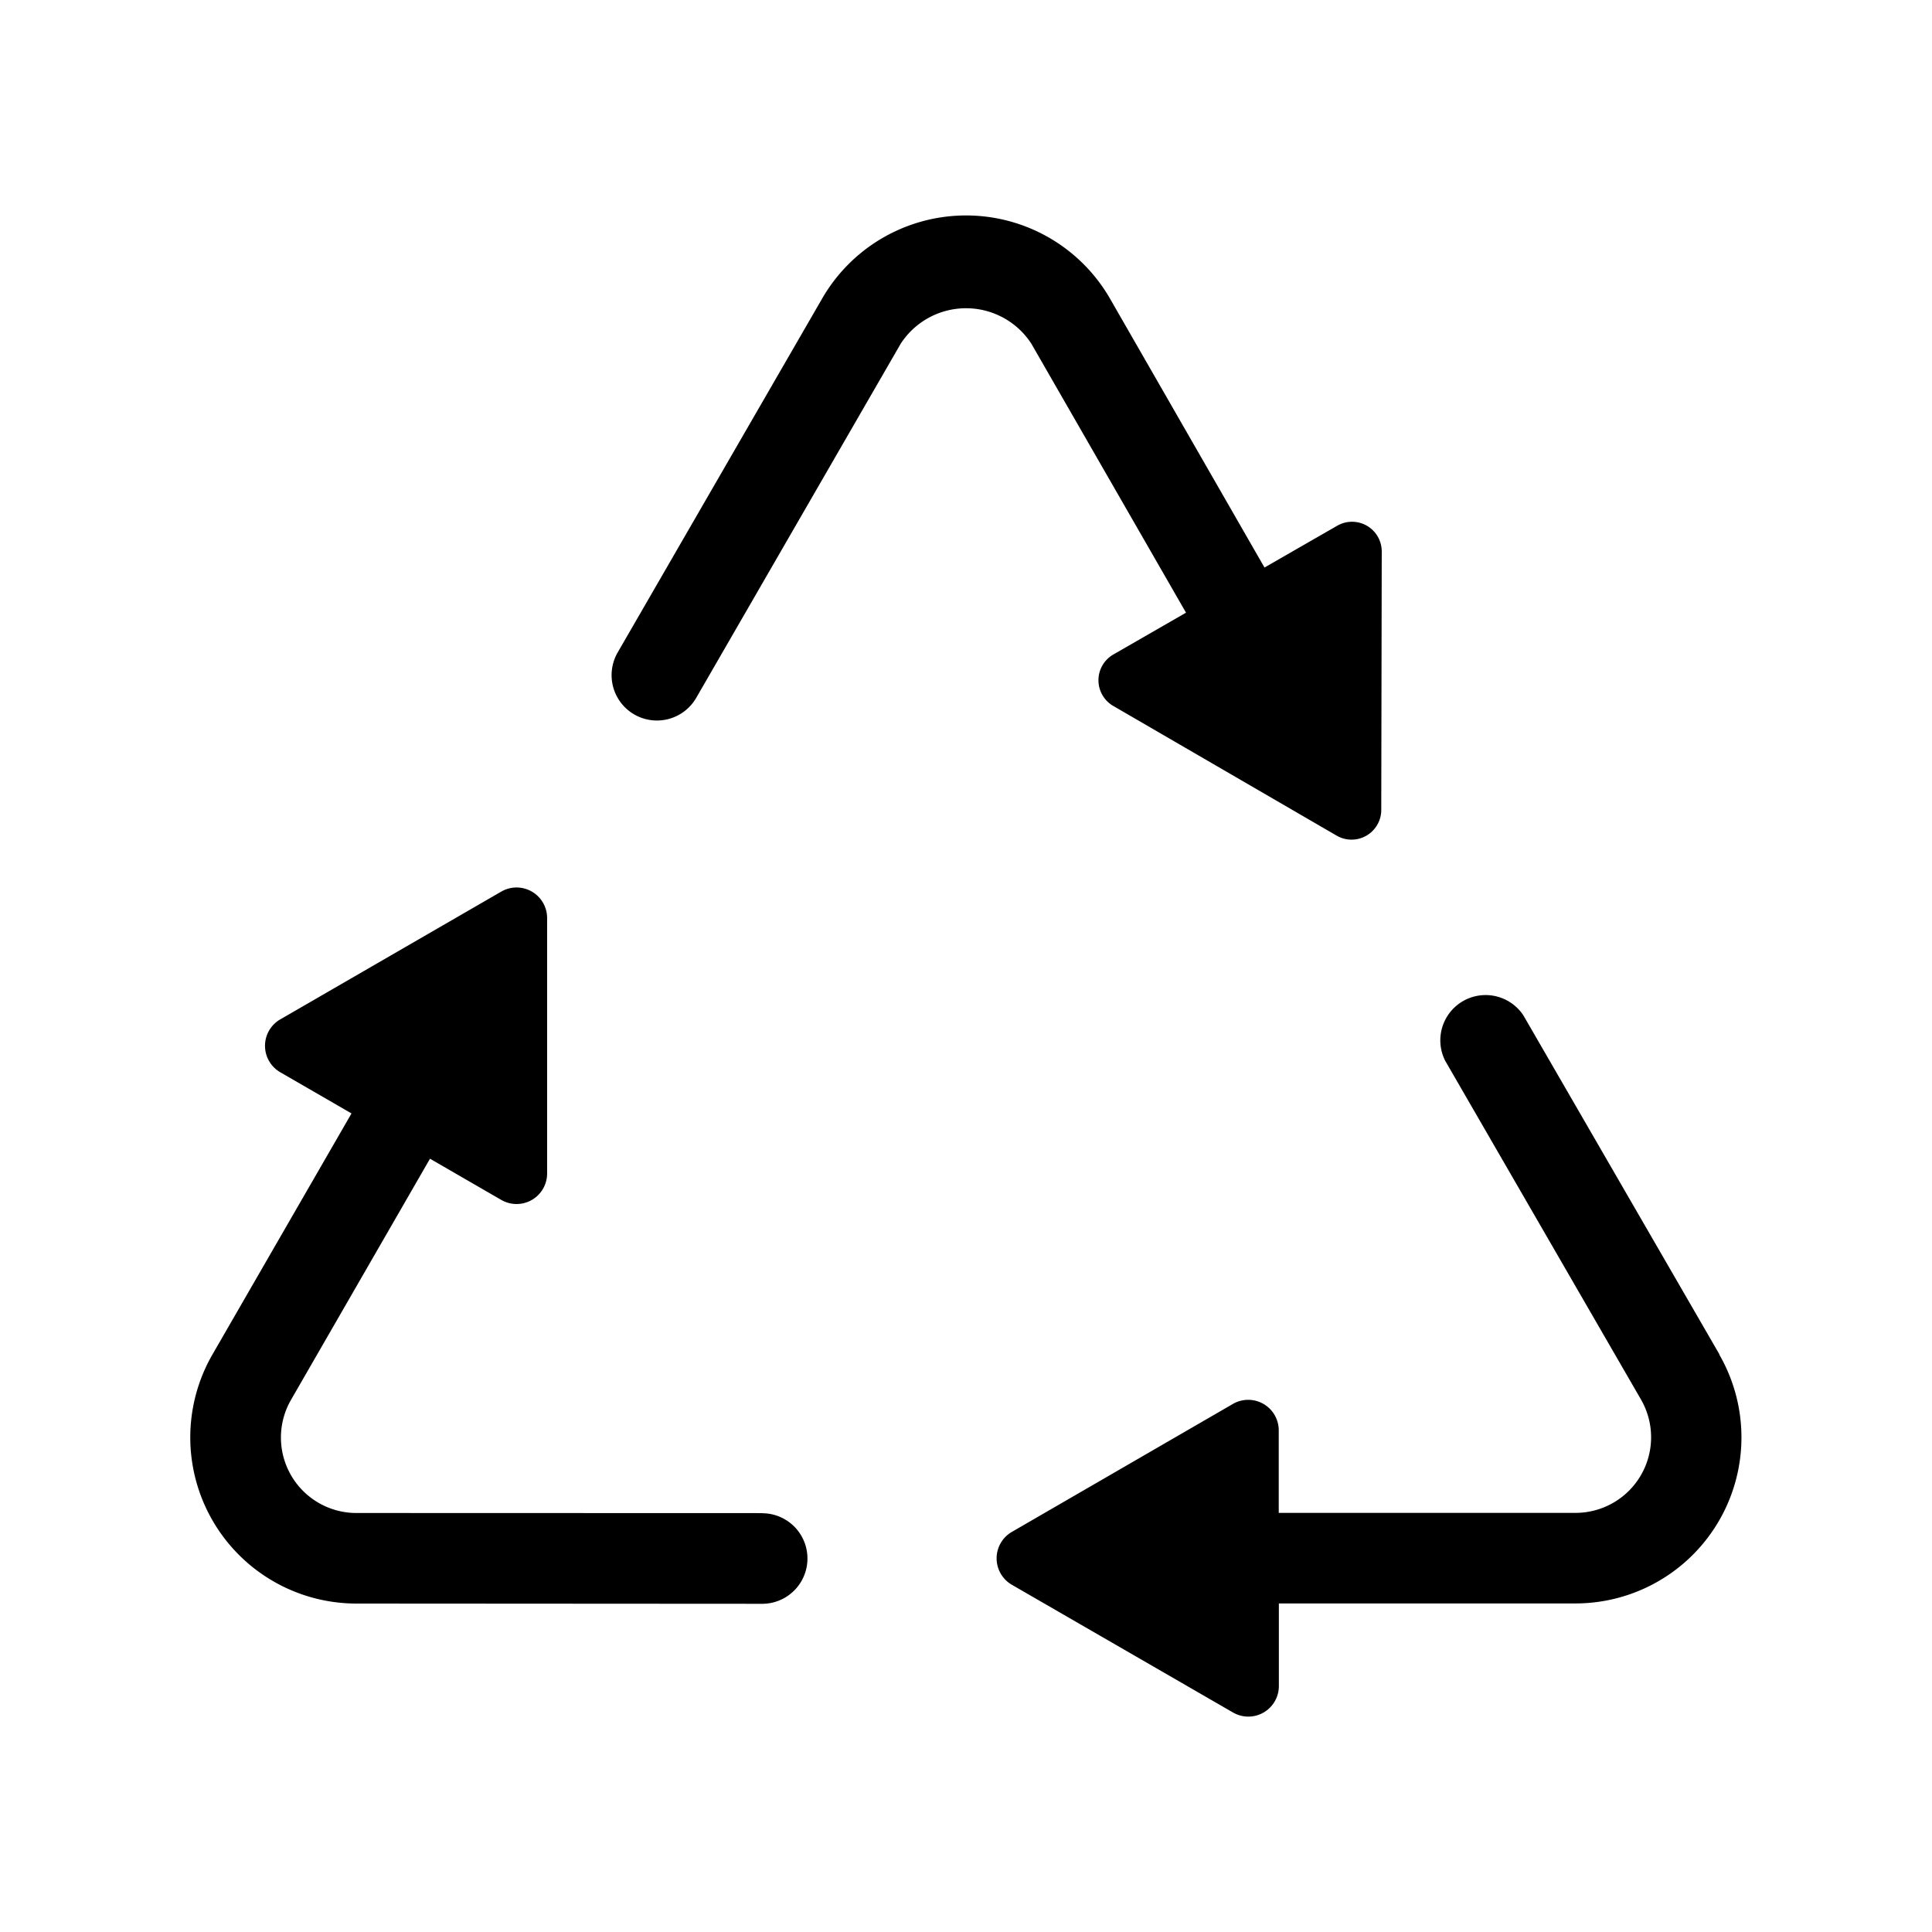 <svg xmlns="http://www.w3.org/2000/svg" viewBox="0 0 16 16"><path d="M14.24 11.217l-1.624-2.808a.375.375 0 0 0-.648.375l1.623 2.808a.626.626 0 0 1-.542.937H10.59v-.682a.253.253 0 0 0-.38-.22l-1.831 1.06a.253.253 0 0 0 0 .437l1.832 1.058a.253.253 0 0 0 .38-.22v-.683h2.457a1.375 1.375 0 0 0 1.19-2.062z"/><path d="M9.822 5.074l-.603.347a.246.246 0 0 0 0 .425l1.85 1.074a.246.246 0 0 0 .37-.213l.004-2.14a.246.246 0 0 0-.369-.213l-.602.346-1.28-2.228a1.376 1.376 0 0 0-2.383 0L5.115 5.404a.376.376 0 0 0 .138.513.376.376 0 0 0 .513-.138l1.693-2.932a.645.645 0 0 1 1.082-.001z"/><path d="M6.313 12.531L2.95 12.53a.625.625 0 0 1-.54-.937l1.151-1.997.59.341a.253.253 0 0 0 .38-.22V7.603a.253.253 0 0 0-.38-.219l-1.83 1.058a.253.253 0 0 0 0 .438l.59.341-1.152 1.997A1.376 1.376 0 0 0 2.95 13.28l3.362.002a.375.375 0 0 0 0-.75z"/></svg>